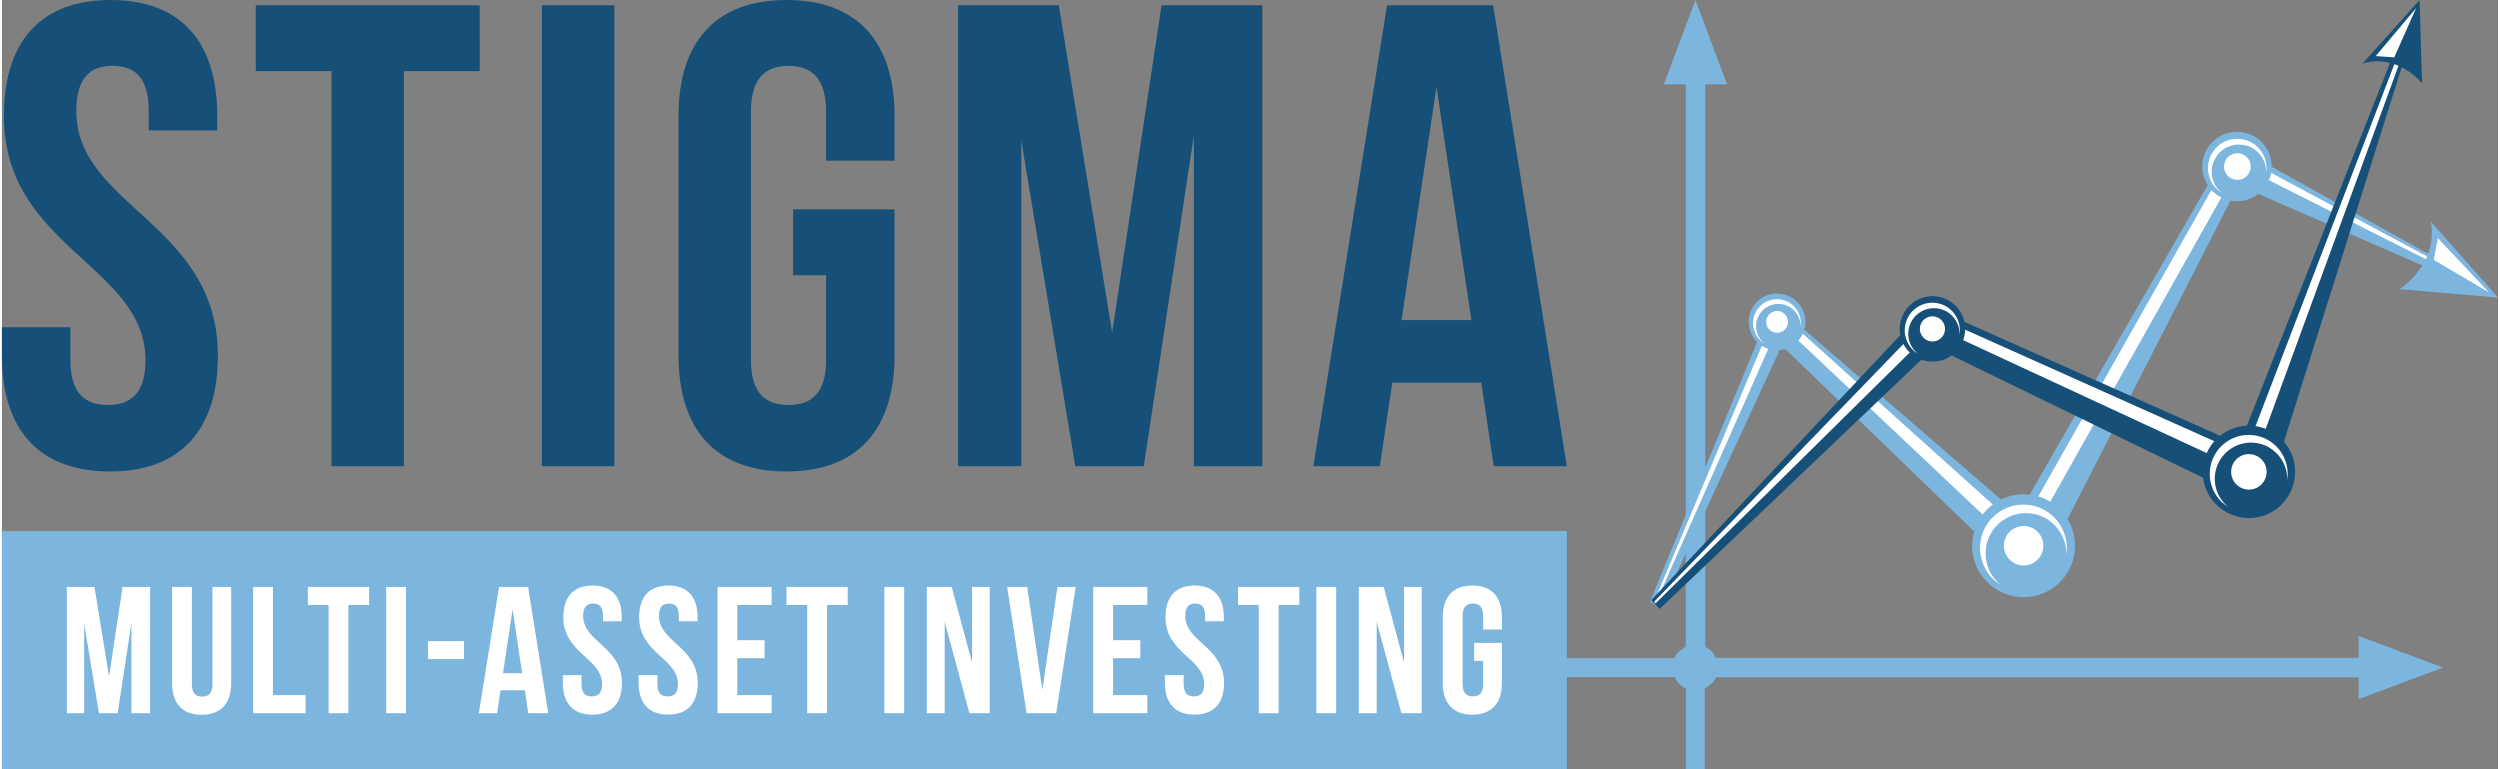 <svg xmlns="http://www.w3.org/2000/svg" width="325" height="100" viewBox="0 0 505.18 155.68" shape-rendering="geometricPrecision" text-rendering="geometricPrecision" image-rendering="optimizeQuality" fill-rule="evenodd" clip-rule="evenodd"><rect x="0" y="0" width="505.18" height="155.68" fill="#808080" stroke="none"/><defs><style>.fil1{fill:#7cb5de}.fil0{fill:#165078}.fil0,.fil2,.fil3{fill-rule:nonzero}.fil3{fill:#7cb5de}.fil2{fill:#fff}</style></defs><g id="Слой_x0020_1"><path class="fil0" d="M.4 23.45c0 26.66 28.65 30.26 28.65 49.45 0 6.66-2.93 9.06-7.59 9.06-4.67 0-7.6-2.4-7.6-9.06v-6.67H0v5.73c0 14.93 7.46 23.46 21.86 23.46 14.39 0 21.85-8.53 21.85-23.46 0-26.65-28.65-30.25-28.65-49.44 0-6.66 2.66-9.19 7.33-9.19 4.66 0 7.33 2.53 7.33 9.19v3.87h13.86v-2.94C43.58 8.53 36.25 0 21.99 0S.4 8.53.4 23.45zm50.98-9.06H66.7v79.96h14.66V14.39h15.33V1.07H51.38v13.32zm57.9 79.96h14.66V1.07h-14.66v93.28zm50.84-38.64h6.67V72.9c0 6.66-2.94 9.06-7.6 9.06s-7.6-2.4-7.6-9.06V22.52c0-6.66 2.94-9.19 7.6-9.19s7.6 2.53 7.6 9.19v10h13.86v-9.07C180.65 8.53 173.18 0 158.79 0s-21.86 8.53-21.86 23.45v48.51c0 14.93 7.47 23.46 21.86 23.46s21.86-8.53 21.86-23.46V42.38h-20.53v13.33zM213.9 1.07h-20.39v93.28h12.79V28.39l10.93 65.96h13.86l10.13-66.9v66.9h13.86V1.07h-20.39l-10 66.23L213.9 1.07zm87.89 0h-21.46l-14.92 93.28h13.45l2.54-16.92h17.99l2.53 16.92h14.79L301.79 1.07zm-11.46 16.52l7.06 47.18h-14.13l7.07-47.18z"/><path class="fil1" d="M0 107.48h316.71v48.2H0z"/><path class="fil2" d="M18.73 118.79h-5.59v25.55h3.51v-18.07l2.99 18.07h3.79l2.78-18.32v18.32H30v-25.55h-5.58l-2.74 18.14-2.95-18.14zm15.71 0v19.45c0 4.09 2.04 6.42 5.98 6.42 3.94 0 5.98-2.33 5.98-6.42v-19.45h-3.79v19.71c0 1.82-.8 2.48-2.08 2.48s-2.08-.66-2.08-2.48v-19.71h-4.01zm16.4 25.55h10.62v-3.65h-6.61v-21.9h-4.01v25.55zm11.07-21.9h4.2v21.9h4.01v-21.9h4.2v-3.65H61.91v3.65zm15.86 21.9h4.01v-25.55h-4.01v25.55zm8.45-10.95h7.29v-3.65h-7.29v3.65zm20.27-14.6h-5.88l-4.09 25.55h3.69l.69-4.64h4.93l.69 4.64h4.05l-4.08-25.55zm-3.14 4.53l1.93 12.92h-3.87l1.94-12.92zm10.27 1.6c0 7.3 7.84 8.29 7.84 13.54 0 1.83-.8 2.48-2.08 2.48-1.27 0-2.08-.65-2.08-2.48v-1.82h-3.79v1.57c0 4.08 2.04 6.42 5.98 6.42 3.95 0 5.99-2.34 5.99-6.42 0-7.3-7.85-8.29-7.85-13.54 0-1.83.73-2.52 2.01-2.52 1.28 0 2.01.69 2.01 2.52v1.06h3.79v-.81c0-4.08-2-6.42-5.91-6.42-3.9 0-5.91 2.34-5.91 6.42zm15.34 0c0 7.3 7.85 8.29 7.85 13.54 0 1.83-.8 2.48-2.08 2.48s-2.08-.65-2.08-2.48v-1.82h-3.8v1.57c0 4.08 2.05 6.42 5.99 6.42 3.94 0 5.98-2.34 5.98-6.42 0-7.3-7.84-8.29-7.84-13.54 0-1.83.73-2.52 2-2.52 1.28 0 2.01.69 2.01 2.52v1.06h3.8v-.81c0-4.08-2.01-6.42-5.91-6.42-3.91 0-5.92 2.34-5.92 6.42zm19.87-2.48h6.94v-3.65h-10.95v25.55h10.95v-3.65h-6.94v-7.48h5.51v-3.65h-5.51v-7.12zm9.95 0h4.19v21.9h4.02v-21.9h4.19v-3.65h-12.4v3.65zm19.81 21.9h4.01v-25.55h-4.01v25.55zm17.21 0h4.12v-25.55h-3.58v15.29l-4.12-15.29h-5.04v25.55h3.62v-18.5l5 18.5zm11.69-25.55h-4.05l3.94 25.55h5.99l3.94-25.55h-3.69l-3.06 20.84-3.07-20.84zm17.39 3.65h6.93v-3.65h-10.95v25.55h10.95v-3.65h-6.93v-7.48h5.51v-3.65h-5.51v-7.12zm10.6 2.48c0 7.3 7.84 8.29 7.84 13.54 0 1.83-.8 2.48-2.08 2.48-1.27 0-2.08-.65-2.08-2.48v-1.82h-3.79v1.57c0 4.08 2.04 6.42 5.98 6.42 3.94 0 5.99-2.34 5.99-6.42 0-7.3-7.85-8.29-7.85-13.54 0-1.83.73-2.52 2.01-2.52 1.28 0 2.01.69 2.01 2.52v1.06h3.79v-.81c0-4.08-2.01-6.42-5.91-6.42-3.9 0-5.91 2.34-5.91 6.42zm14.69-2.48h4.19v21.9h4.02v-21.9h4.19v-3.65h-12.4v3.65zm15.85 21.9h4.01v-25.55h-4.01v25.55zm17.21 0h4.12v-25.55h-3.58v15.29l-4.12-15.29h-5.04v25.55h3.62v-18.5l5 18.5zm14.72-10.59h1.82v4.71c0 1.83-.8 2.48-2.08 2.48-1.27 0-2.08-.65-2.08-2.48v-13.79c0-1.83.81-2.52 2.08-2.52 1.28 0 2.08.69 2.08 2.52v2.73h3.8v-2.48c0-4.08-2.04-6.42-5.99-6.42-3.94 0-5.98 2.34-5.98 6.42v13.29c0 4.08 2.04 6.42 5.98 6.42 3.95 0 5.99-2.34 5.99-6.42v-8.11h-5.62v3.65z"/><path class="fil3" d="M340.8 155.68v-16.35c-1.11-.42-1.74-1.34-2.31-2.32h-22.16v-3.82h22.16c.42-1.13 1.31-1.72 2.28-2.31V17.07h-4.43L342.74 0l6.4 17.07h-4.42v113.85c1.03.45 1.68 1.24 2.18 2.21h130.06v-4.43l17.07 6.4-17.07 6.4v-4.43H346.92c-.45 1.05-1.35 1.7-2.3 2.26v16.35h-3.82z"/><path class="fil3" d="M335.78 122.85l-2.26-1.01 24.97-60.55 49.59 42.81 43.09-74.91 41.25 22.95-1.21 2.17-38.58-16.82-41.7 81.45-50.72-49z"/><path class="fil2" d="M334.67 122.11l-.32-.32 24.85-58.98 49.22 44.24 43.06-76.23 42.76 22.91-.2.49-41.21-20.76-43.97 78.21-49.06-46.3z"/><path class="fil0" d="M335.51 123.23l-1.73-1.77 56.02-59.6 63.05 28.08 31.06-78.74 2.11 1.3-28.34 90.13-66.55-32.36z"/><path class="fil2" d="M334.67 122.11l-.31-.32 56.2-58.09 63.31 28.33 32.22-84 .76.29-31.96 87.4-63.6-29.49z"/><path class="fil3" d="M358.7 70.85a5.742 5.742 0 0 1-5.15-6.27c.31-3.15 3.12-5.46 6.27-5.14 3.16.3 5.46 3.11 5.15 6.27a5.734 5.734 0 0 1-6.27 5.14z"/><path class="fil2" d="M356.72 69.5c-1.15-.64-1.96-1.86-2.22-3.13-.14-.67-.1-.87-.07-1.45.26-2.66 2.62-4.6 5.28-4.34 2.66.26 4.6 2.63 4.34 5.29l-.05.28c.1-1.83-1.05-3.58-2.73-4.29-.59-.24-.78-.25-1.31-.33a4.5 4.5 0 0 0-4.92 4.04c-.09 1.04.16 2.07.74 2.94.16.24.37.45.55.67l.39.32z"/><path class="fil2" d="M359.05 67.33a2.199 2.199 0 0 1-1.98-2.4c.12-1.21 1.2-2.09 2.41-1.98a2.2 2.2 0 0 1-.43 4.38z"/><path class="fil3" d="M408.14 120.81c-5.73-.56-9.91-5.66-9.35-11.38.56-5.73 5.66-9.91 11.39-9.35 5.72.57 9.9 5.66 9.34 11.39-.56 5.72-5.66 9.9-11.38 9.34z"/><path class="fil2" d="M404.54 118.36c-2.08-1.16-3.55-3.38-4.02-5.69-.25-1.22-.19-1.57-.14-2.63.47-4.83 4.77-8.35 9.59-7.88 4.83.48 8.35 4.77 7.88 9.6l-.08.52c.17-3.32-1.92-6.51-4.97-7.79-1.07-.45-1.4-.46-2.38-.6-4.49-.44-8.48 2.84-8.92 7.32-.17 1.89.28 3.77 1.34 5.35.29.44.67.81 1 1.21l.7.59z"/><path class="fil2" d="M408.77 114.42c-2.2-.21-3.8-2.17-3.59-4.36.22-2.2 2.17-3.8 4.37-3.59 2.19.22 3.8 2.17 3.58 4.37a3.98 3.98 0 0 1-4.36 3.58z"/><path class="fil3" d="M451.73 40.7a7.025 7.025 0 1 1 1.382-13.981A7.025 7.025 0 0 1 451.73 40.7z"/><path class="fil2" d="M449.31 39.05c-1.4-.79-2.4-2.28-2.72-3.84-.17-.82-.12-1.06-.09-1.78a5.922 5.922 0 0 1 6.47-5.31c3.26.32 5.64 3.22 5.32 6.48l-.06.35c.12-2.24-1.29-4.39-3.35-5.26-.72-.3-.95-.3-1.61-.4a5.508 5.508 0 0 0-6.02 4.94c-.11 1.27.2 2.54.91 3.61.2.29.45.54.67.81l.48.4z"/><path class="fil2" d="M452.16 36.39a2.686 2.686 0 0 1-2.42-2.94 2.701 2.701 0 0 1 2.95-2.42c1.48.14 2.56 1.46 2.41 2.94a2.68 2.68 0 0 1-2.94 2.42z"/><path class="fil0" d="M390.06 73.15c-3.64-.36-6.3-3.6-5.94-7.24a6.62 6.62 0 0 1 7.24-5.93c3.63.35 6.29 3.59 5.93 7.23a6.606 6.606 0 0 1-7.23 5.94z"/><path class="fil2" d="M387.77 71.59c-1.31-.74-2.25-2.14-2.55-3.61-.16-.78-.12-1-.09-1.68.3-3.06 3.03-5.3 6.1-5 3.06.3 5.3 3.03 5 6.1l-.05.33c.11-2.11-1.22-4.14-3.16-4.95-.68-.29-.89-.29-1.51-.38a5.185 5.185 0 0 0-5.67 4.65c-.1 1.2.18 2.4.86 3.4.18.28.42.51.63.77l.44.37z"/><path class="fil2" d="M390.46 69.09a2.546 2.546 0 0 1-2.28-2.78 2.538 2.538 0 0 1 2.78-2.27c1.39.13 2.41 1.38 2.27 2.77a2.53 2.53 0 0 1-2.77 2.28z"/><path class="fil0" d="M453.84 104.8c-5.14-.5-8.9-5.08-8.39-10.22.5-5.14 5.08-8.9 10.22-8.39 5.14.51 8.9 5.08 8.39 10.22-.5 5.14-5.08 8.9-10.22 8.39z"/><path class="fil2" d="M450.6 102.6c-1.86-1.04-3.18-3.03-3.61-5.1-.22-1.1-.17-1.42-.12-2.37.42-4.33 4.28-7.5 8.61-7.07 4.34.42 7.5 4.28 7.08 8.61l-.07.48c.15-2.99-1.73-5.85-4.47-7-.96-.4-1.26-.41-2.13-.54-4.03-.4-7.62 2.55-8.02 6.58-.14 1.69.26 3.38 1.21 4.8.26.39.6.72.89 1.09l.63.52z"/><path class="fil2" d="M454.4 99.07a3.595 3.595 0 0 1-3.22-3.92c.2-1.98 1.95-3.42 3.92-3.22 1.98.19 3.42 1.95 3.22 3.92a3.59 3.59 0 0 1-3.92 3.22z"/><path class="fil0" d="M477.74 12.88c7.1-2.22 12.05 3.97 12.05 3.97L489.3 0l-11.56 12.88z"/><path class="fil2" d="M488.6 1.63l-8.18 9.72 3.75.26z"/><path class="fil3" d="M491.55 44.83c1.65 8.69-6.32 13.69-6.32 13.69l19.95 1.71-13.63-15.4z"/><path class="fil2" d="M503.35 59.18L492.99 48.2l-.82 4.4z"/></g></svg>